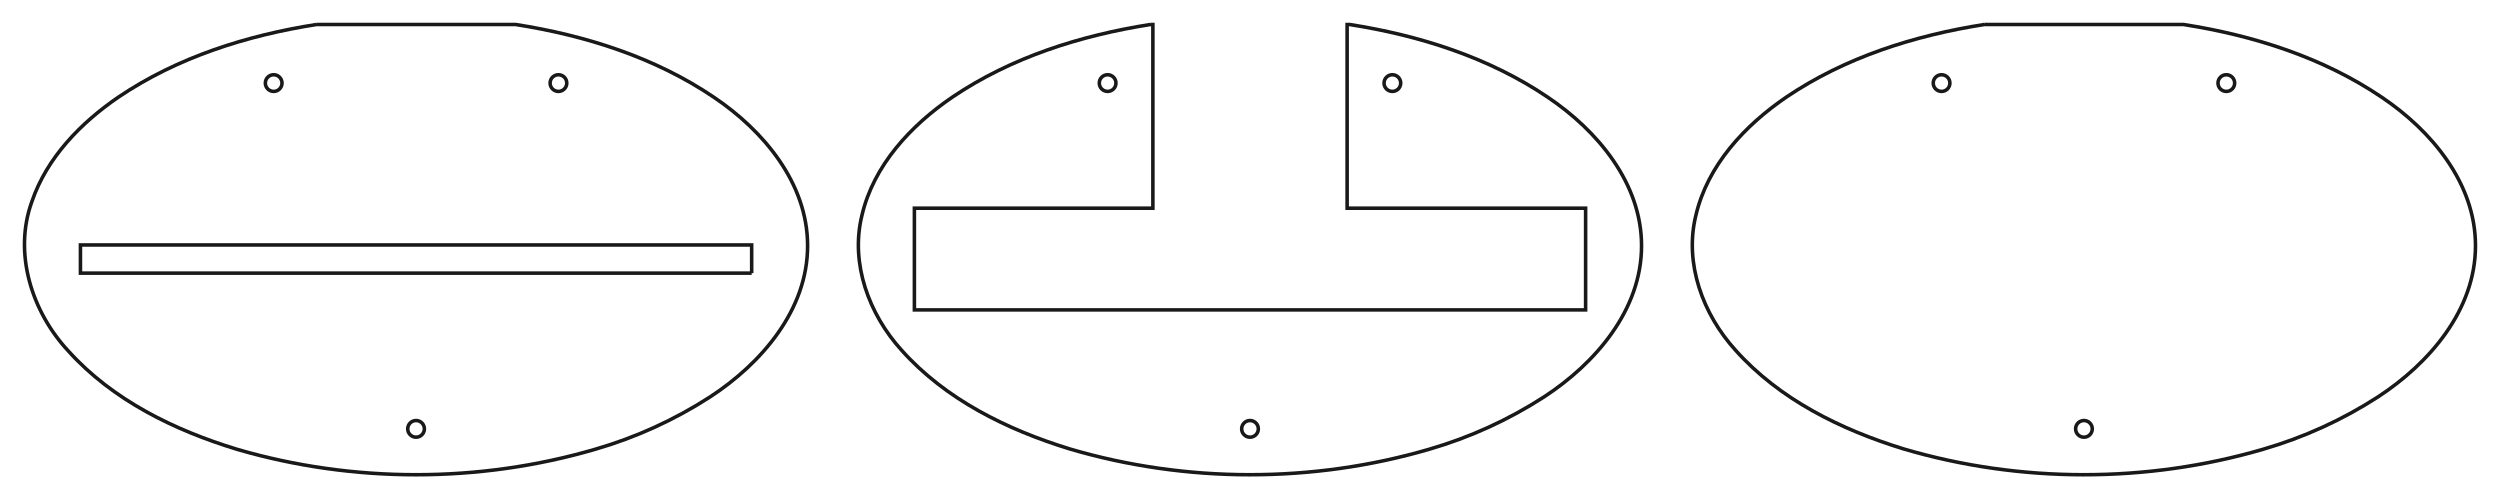 <?xml version="1.0"?>
<!DOCTYPE svg PUBLIC "-//W3C//DTD SVG 1.1//EN" "http://www.w3.org/Graphics/SVG/1.1/DTD/svg11.dtd">
<svg width="245.82mm" height="49.079mm" viewBox="0 0 245.82 49.079" xmlns="http://www.w3.org/2000/svg" version="1.1">
<g id="MyLayer" transform="translate(40.91,24.169) scale(1,-1)">
<path id="MyLayer_w0000"  d="M -9.8 21.759 C -16.658 20.683 -23.47 18.534 -29.259 14.624 C -32.961 12.093 -36.293 8.681 -37.769 4.364 C -39.626 -0.726 -37.787 -6.484 -34.194 -10.34 C -29.821 -15.193 -23.743 -18.142 -17.575 -20.019 C -6.173 -23.344 6.203 -23.342 17.603 -20.01 C 21.622 -18.844 25.388 -17.129 28.901 -14.865 C 33.944 -11.576 38.499 -6.327 38.5 0.0 C 38.504 6.161 34.159 11.329 29.282 14.608 C 23.489 18.528 16.667 20.681 9.8 21.759 L -9.8 21.759 " stroke="#191919" stroke-width="0.35 px" style="stroke-width:0.35;stroke-miterlimit:4;stroke-dasharray:none;fill:none;fill-rule: evenodd "/>
<circle cx="14.0" cy="16.0" r="0.82" stroke="#191919" stroke-width="0.35 px" style="stroke-width:0.35;stroke-miterlimit:4;stroke-dasharray:none;fill:none"/>
<circle cx="-14.0" cy="16.0" r="0.82" stroke="#191919" stroke-width="0.35 px" style="stroke-width:0.35;stroke-miterlimit:4;stroke-dasharray:none;fill:none"/>
<path id="MyLayer_w0003"  d="M 33.0 -2.688 L 33.0 0.082 L -33.0 0.082 L -33.0 -2.688 L 33.0 -2.688 " stroke="#191919" stroke-width="0.35 px" style="stroke-width:0.35;stroke-miterlimit:4;stroke-dasharray:none;fill:none;fill-rule: evenodd "/>
<circle cx="0.0" cy="-18.0" r="0.82" stroke="#191919" stroke-width="0.35 px" style="stroke-width:0.35;stroke-miterlimit:4;stroke-dasharray:none;fill:none"/>
<title>MyLayer</title>
</g>
<g id="MyLayer002" transform="translate(40.91,24.169) scale(1,-1)">
<path id="MyLayer002_w0000"  d="M 154.2 21.759 L 173.8 21.759 C 180.667 20.681 187.488 18.528 193.282 14.608 C 198.159 11.329 202.504 6.161 202.5 -3.5527136788e-15 C 202.499 -6.327 197.944 -11.576 192.901 -14.865 C 189.388 -17.129 185.622 -18.844 181.603 -20.01 C 170.152 -23.355 157.716 -23.346 146.272 -19.973 C 140.123 -18.081 134.066 -15.117 129.728 -10.251 C 126.538 -6.734 124.679 -1.744 125.839 2.98 C 126.984 7.918 130.656 11.839 134.741 14.624 C 140.53 18.534 147.342 20.683 154.2 21.759 " stroke="#191919" stroke-width="0.35 px" style="stroke-width:0.35;stroke-miterlimit:4;stroke-dasharray:none;fill:none;fill-rule: evenodd "/>
<circle cx="164" cy="-18.0" r="0.82" stroke="#191919" stroke-width="0.35 px" style="stroke-width:0.35;stroke-miterlimit:4;stroke-dasharray:none;fill:none"/>
<circle cx="178" cy="16.0" r="0.82" stroke="#191919" stroke-width="0.35 px" style="stroke-width:0.35;stroke-miterlimit:4;stroke-dasharray:none;fill:none"/>
<circle cx="150" cy="16.0" r="0.82" stroke="#191919" stroke-width="0.35 px" style="stroke-width:0.35;stroke-miterlimit:4;stroke-dasharray:none;fill:none"/>
<title>MyLayer002</title>
</g>
<g id="MyLayer001" transform="translate(40.91,24.169) scale(1,-1)">
<path id="MyLayer001_w0000"  d="M 72.2 21.759 L 72.45 21.759 L 72.45 3.697 L 49 3.697 L 49 -6.303 L 115 -6.303 L 115 3.697 L 91.55 3.697 L 91.55 21.759 L 91.8 21.759 C 98.667 20.681 105.489 18.528 111.282 14.608 C 116.159 11.329 120.504 6.161 120.5 -7.1054273576e-15 C 120.499 -6.327 115.944 -11.576 110.901 -14.865 C 107.388 -17.129 103.622 -18.844 99.603 -20.01 C 88.152 -23.355 75.716 -23.346 64.272 -19.973 C 58.123 -18.081 52.066 -15.117 47.728 -10.251 C 44.538 -6.734 42.679 -1.744 43.839 2.98 C 44.984 7.918 48.656 11.839 52.741 14.624 C 58.53 18.534 65.342 20.683 72.2 21.759 " stroke="#191919" stroke-width="0.35 px" style="stroke-width:0.35;stroke-miterlimit:4;stroke-dasharray:none;fill:none;fill-rule: evenodd "/>
<circle cx="82" cy="-18.0" r="0.82" stroke="#191919" stroke-width="0.35 px" style="stroke-width:0.35;stroke-miterlimit:4;stroke-dasharray:none;fill:none"/>
<circle cx="96" cy="16.0" r="0.82" stroke="#191919" stroke-width="0.35 px" style="stroke-width:0.35;stroke-miterlimit:4;stroke-dasharray:none;fill:none"/>
<circle cx="68" cy="16.0" r="0.82" stroke="#191919" stroke-width="0.35 px" style="stroke-width:0.35;stroke-miterlimit:4;stroke-dasharray:none;fill:none"/>
<title>MyLayer001</title>
</g>
</svg>